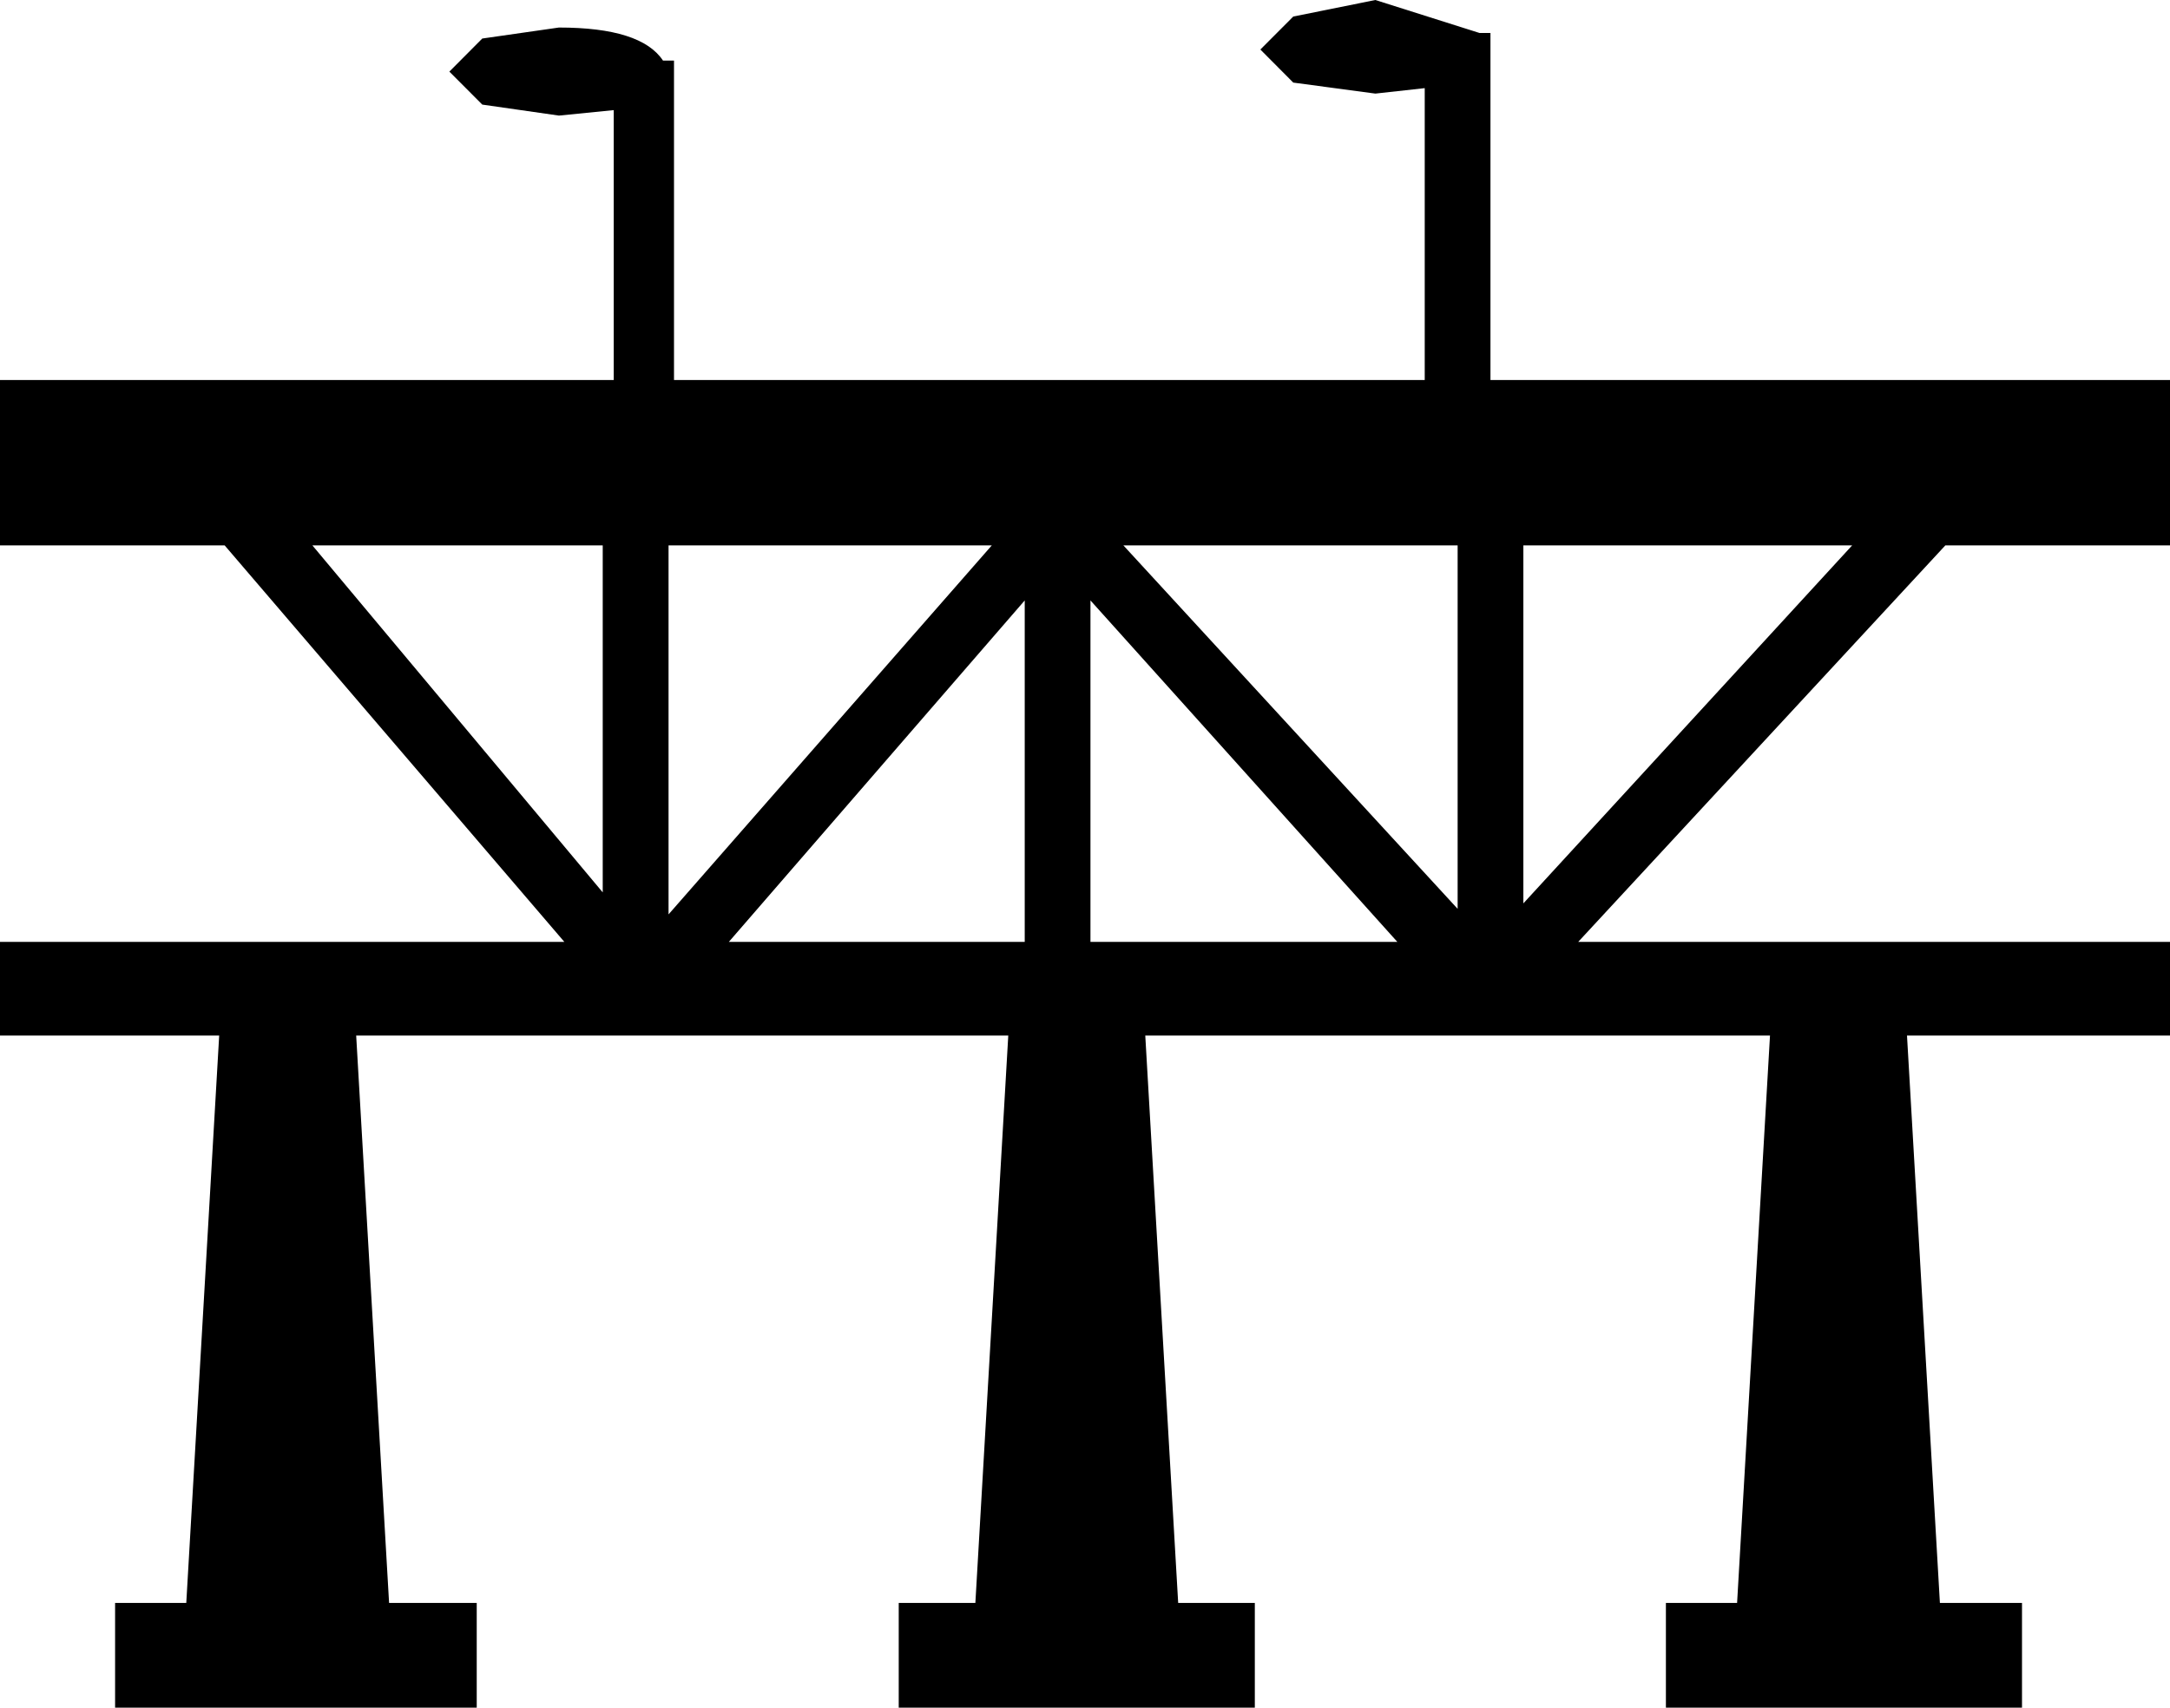 <?xml version="1.0" encoding="UTF-8"?>
<svg xmlns="http://www.w3.org/2000/svg" xmlns:xlink="http://www.w3.org/1999/xlink" width="25.454mm" height="20.033mm" viewBox="-316.334 337.799 25.454 20.033">
    <path transform="matrix(-1,0,0,1,0,0)" style="stroke:none;fill:#000000;fill-rule:evenodd" d="M298.979,338.186L298.851,338.186L298.851,342.257L290.88,342.257L290.88,344.197L293.515,344.197L297.822,348.849L290.88,348.849L290.88,349.948L293.965,349.948L293.579,356.604L292.616,356.604L292.616,357.832L296.793,357.832L296.793,356.604L295.958,356.604L295.572,349.948L302.9,349.948L302.514,356.604L301.615,356.604L301.615,357.832L305.792,357.832L305.792,356.604L304.893,356.604L304.507,349.948L312.156,349.948L311.77,356.604L310.742,356.604L310.742,357.832L314.984,357.832L314.984,356.604L314.149,356.604L313.763,349.948L316.334,349.948L316.334,348.849L309.714,348.849L313.699,344.197L316.334,344.197L316.334,342.257L309.135,342.257L309.135,339.091L309.778,339.155L310.677,339.026L311.063,338.639L310.677,338.251L309.778,338.122C309.135,338.122,308.728,338.251,308.557,338.51L308.428,338.51L308.428,342.257L299.622,342.257L299.622,338.833L300.201,338.897L301.164,338.768L301.55,338.38L301.164,337.993L300.201,337.799L298.979,338.186M309.264,344.197L312.67,344.197L309.264,348.268L309.264,344.197zM307.785,348.849L304.314,348.849L304.314,344.843L307.785,348.849zM303.543,348.849L299.943,348.849L303.543,344.843L303.543,348.849zM294.608,344.197L298.465,344.197L298.465,348.397L294.608,344.197zM304.7,344.197L308.492,344.197L308.492,348.526L304.7,344.197zM299.236,344.197L303.157,344.197L299.236,348.461L299.236,344.197z"/>
</svg>

